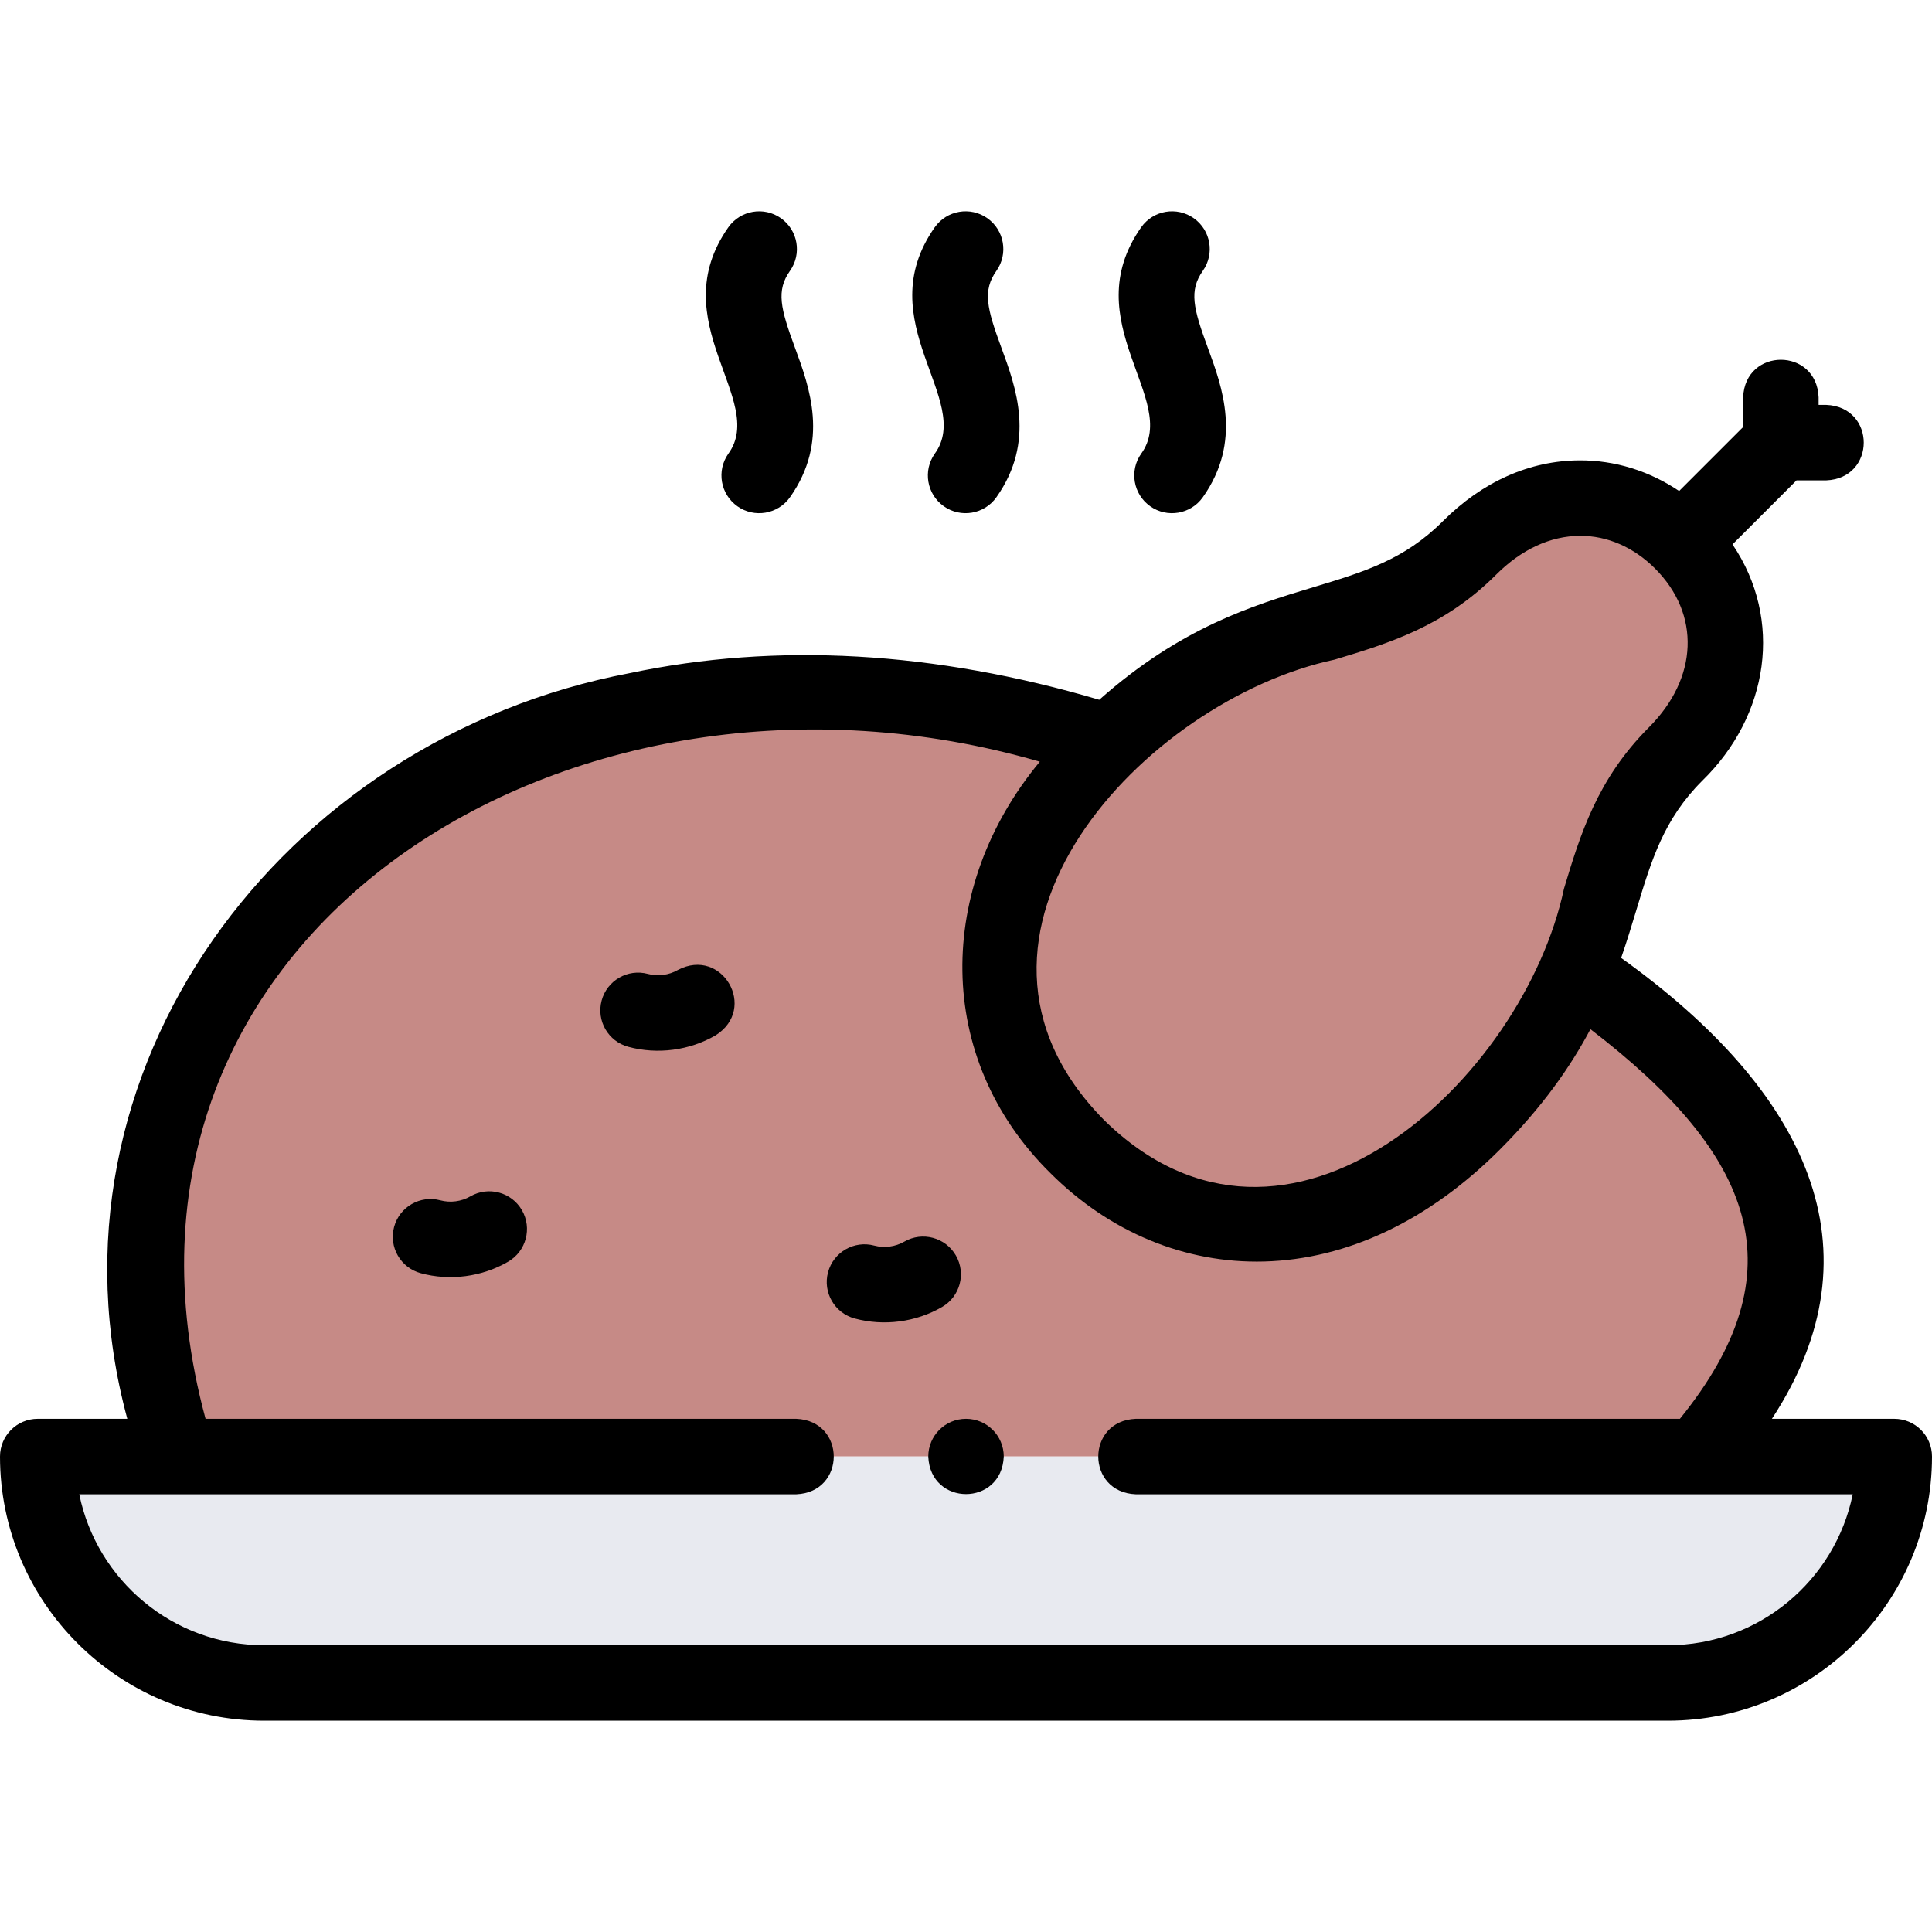 <svg id="Layer_1" enable-background="new 0 0 512.001 512.001" height="512" viewBox="0 0 512.001 512.001" width="512" xmlns="http://www.w3.org/2000/svg"><g><g clip-rule="evenodd" fill-rule="evenodd"><path d="m389.424 145.215c-26.291 26.291-55.75 13.249-95.523 51.463-.743.714-1.49 1.446-2.241 2.197-35.694 35.694-33.482 77.682-6.22 104.944s69.25 29.474 104.944-6.219c14.622-14.622 22.226-27.859 27.182-40.056 8.912-21.93 9.268-40.498 26.478-57.708 17.987-17.988 16.709-41.163 1.625-56.246-15.082-15.083-38.258-16.362-56.245 1.625z" fill="#c68a86"/><path d="m285.44 303.82c-27.262-27.262-29.474-69.25 6.22-104.944.751-.751 1.498-1.483 2.244-2.196-169.693-53.374-288.896 66.654-246.758 189.321h403c21.51-27.884 51.27-70.366-32.579-128.457-4.957 12.197-12.56 25.434-27.182 40.056-35.694 35.694-77.682 33.482-104.945 6.22z" fill="#c68a86"/><path d="m450.146 386.001h-403-37.146c0 33 27 60 60 60h372.002c33 0 60-27 60-60z" fill="#e8eaf0"/></g><g><path d="m502.001 376.001h-32.425c29.457-44.919 9.315-86.833-39.958-122.144 1.529-4.393 2.794-8.583 3.991-12.55 4.081-13.52 7.304-24.199 17.505-34.4 17.678-17.229 21.527-42.688 8.018-62.639l16.964-16.965h7.87c13.268-.528 13.258-19.477 0-20h-2.012v-2.012c-.528-13.268-19.477-13.258-20 0v7.87l-16.964 16.965c-7.924-5.327-17.031-8.167-26.399-8.125-13.205.058-25.736 5.64-36.24 16.143-10.201 10.202-20.88 13.425-34.4 17.506-15.749 4.753-34.99 10.561-56.632 29.8-43.693-12.893-85.539-15.27-124.455-7.058-92.213 17.492-158.082 105.413-133.126 197.609h-23.738c-5.523 0-10 4.477-10 10 0 38.598 31.401 70 70 70h372.002c38.598 0 70-31.402 70-70-.001-5.523-4.478-10-10.001-10zm-148.27-201.204c14.262-4.305 29.01-8.756 42.764-22.51 6.694-6.695 14.366-10.251 22.185-10.285 7.266-.064 14.303 3.044 19.919 8.66 12.106 12.105 11.453 29.026-1.625 42.104-13.754 13.754-18.205 28.501-22.51 42.764-10.662 50.275-73.146 109.267-121.952 61.219-48.063-48.854 10.986-111.295 61.219-121.952zm88.27 261.204h-372.001c-24.146 0-44.349-17.206-48.995-40h190c13.268-.528 13.258-19.477 0-20h-156.532c-34.9-128.805 97.28-210.11 221.087-174.143-27.559 33.201-28.08 78.578 2.81 109.033 15.684 15.673 35.753 23.986 56.654 23.424 22.052-.602 43.641-10.852 62.433-29.643 11.286-11.286 18.746-21.977 24.024-31.927 43.734 33.521 55.402 64.146 23.716 103.256h-144.193c-13.268.528-13.258 19.477 0 20h189.993c-4.646 22.794-24.85 40-48.996 40z"/><path d="m247.729 120.227c-3.189 4.509-2.12 10.75 2.39 13.938 4.458 3.167 10.73 2.15 13.938-2.39 10.474-14.807 5.171-29.185 1.299-39.682-3.816-10.347-5.002-15.082-1.299-20.317 3.189-4.509 2.12-10.75-2.389-13.939-4.508-3.189-10.75-2.119-13.939 2.389-17.59 24.972 10.306 45.861 0 60.001z"/><path d="m193.027 120.226c-3.189 4.509-2.12 10.75 2.389 13.939 4.458 3.167 10.731 2.15 13.939-2.389 10.474-14.808 5.171-29.185 1.299-39.683-3.816-10.347-5.002-15.082-1.299-20.317 3.189-4.509 2.12-10.75-2.389-13.939s-10.75-2.119-13.939 2.389c-17.59 24.972 10.307 45.862 0 60z"/><path d="m302.431 120.226c-3.189 4.509-2.12 10.75 2.389 13.939 4.458 3.167 10.731 2.15 13.939-2.389 10.474-14.808 5.171-29.185 1.299-39.683-3.816-10.347-5.002-15.082-1.299-20.317 3.189-4.509 2.12-10.75-2.389-13.939-4.508-3.189-10.75-2.119-13.939 2.389-17.59 24.972 10.307 45.862 0 60z"/><path d="m179.654 257.046c-2.39 1.379-5.31 1.761-7.968 1.049-5.334-1.43-10.818 1.735-12.248 7.071-1.43 5.334 1.736 10.818 7.071 12.248 7.727 2.098 16.222.978 23.144-3.046 11.227-7.092 1.745-23.497-9.999-17.322z"/><path d="m124.653 317.046c-2.388 1.379-5.304 1.762-7.966 1.049-5.335-1.428-10.818 1.736-12.249 7.07-1.43 5.334 1.735 10.818 7.07 12.249 7.729 2.099 16.223.978 23.146-3.047 4.783-2.762 6.421-8.877 3.66-13.661-2.763-4.783-8.879-6.422-13.661-3.66z"/><path d="m253.315 332.708c-2.761-4.784-8.878-6.423-13.66-3.663-2.391 1.379-5.312 1.762-7.968 1.05-5.334-1.428-10.818 1.735-12.249 7.07-1.43 5.335 1.735 10.818 7.07 12.249 7.727 2.098 16.222.977 23.144-3.046 4.784-2.761 6.424-8.877 3.663-13.66z"/><path d="m256.008 376.001h-.008c-5.523 0-9.996 4.477-9.996 10 .528 13.263 19.479 13.263 20.003 0 .001-5.523-4.476-10-9.999-10z"/></g></g></svg>